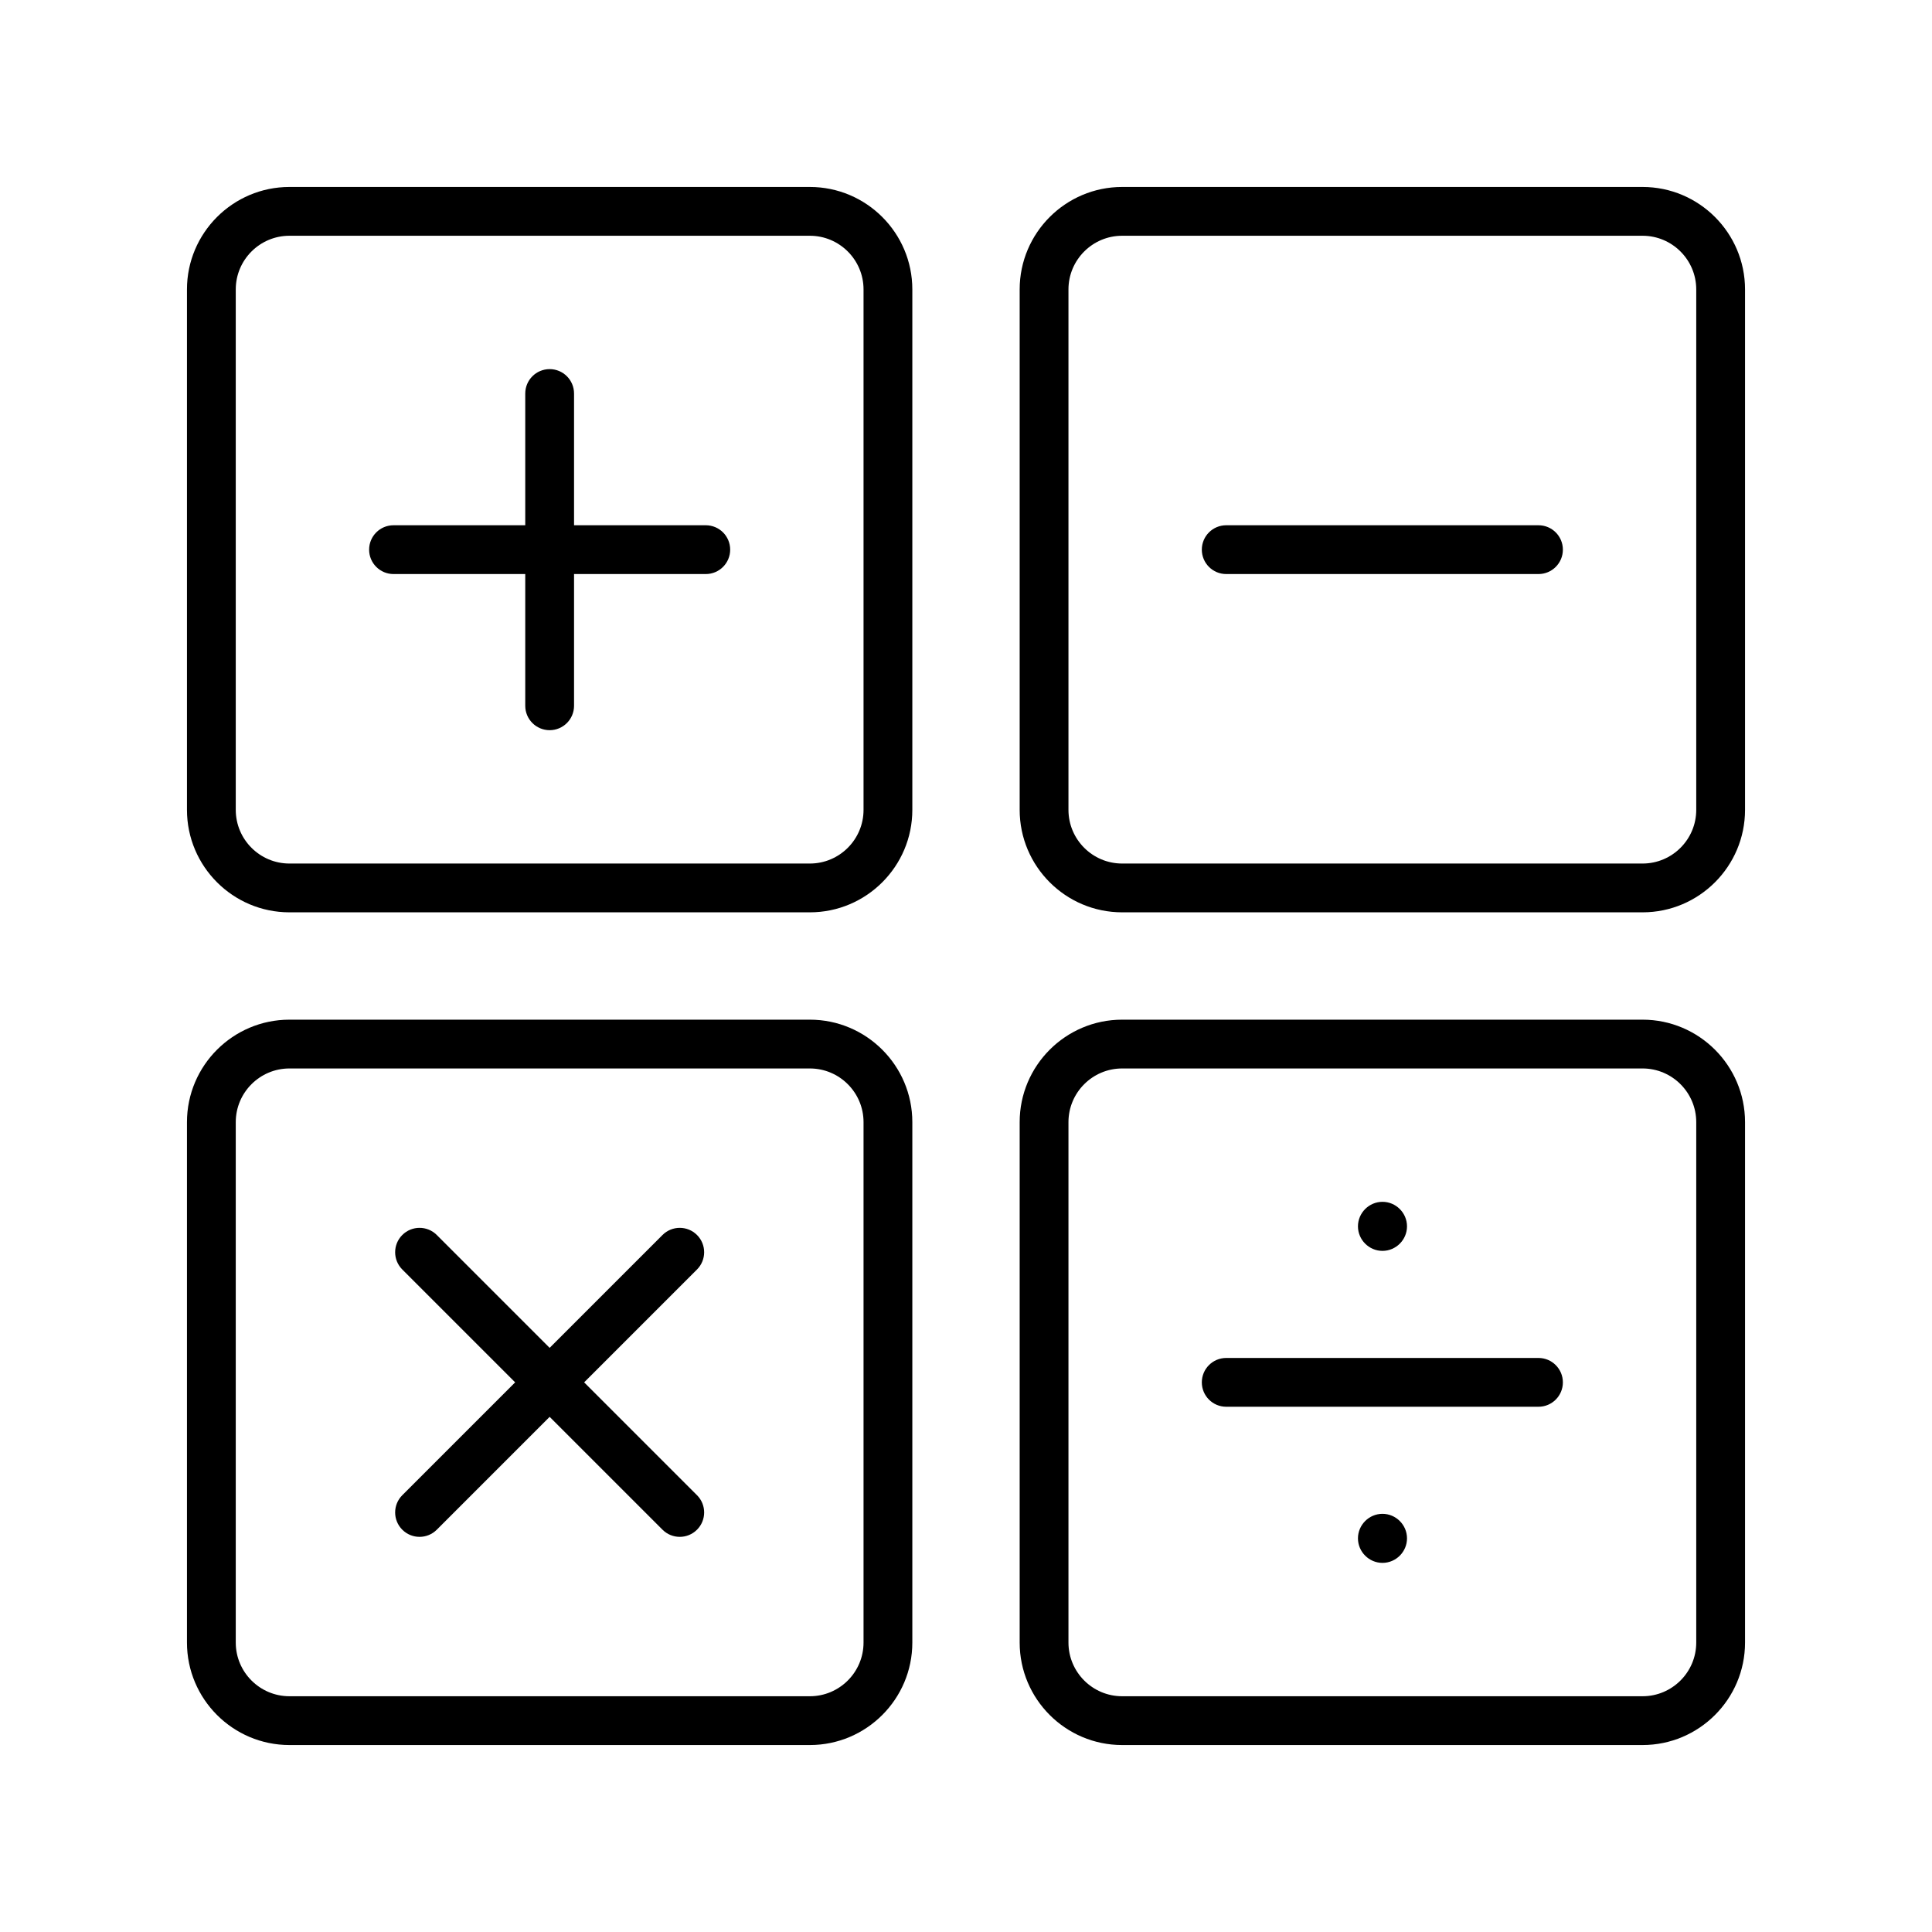 <!DOCTYPE svg PUBLIC "-//W3C//DTD SVG 1.1//EN" "http://www.w3.org/Graphics/SVG/1.1/DTD/svg11.dtd">
<!-- Uploaded to: SVG Repo, www.svgrepo.com, Transformed by: SVG Repo Mixer Tools -->
<svg fill="#000000" height="64px" width="64px" version="1.1" id="Layer_1" xmlns="http://www.w3.org/2000/svg" xmlns:xlink="http://www.w3.org/1999/xlink" viewBox="-61.44 -61.44 634.88 634.88" xml:space="preserve" stroke="#000000" stroke-width="0.005">
<g id="SVGRepo_bgCarrier" stroke-width="0"/>
<g id="SVGRepo_tracerCarrier" stroke-linecap="round" stroke-linejoin="round"/>
<g id="SVGRepo_iconCarrier"> <g> <g> <path d="M204.693,0H33.67C15.105,0,0,15.105,0,33.67v171.023c0,18.566,15.105,33.67,33.67,33.67h171.023 c18.566,0,33.67-15.105,33.67-33.67V33.67C238.363,15.105,223.259,0,204.693,0z M222.33,204.693 c0,9.725-7.912,17.637-17.637,17.637H33.67c-9.725,0-17.637-7.912-17.637-17.637V33.67c0-9.725,7.912-17.637,17.637-17.637 h171.023c9.725,0,17.637,7.912,17.637,17.637V204.693z"/> </g> </g> <g> <g> <path d="M478.33,0H307.307c-18.566,0-33.67,15.105-33.67,33.67v171.023c0,18.566,15.104,33.67,33.67,33.67H478.33 c18.566,0,33.67-15.105,33.67-33.67V33.67C512,15.105,496.895,0,478.33,0z M495.967,204.693c0,9.725-7.912,17.637-17.637,17.637 H307.307c-9.725,0-17.637-7.912-17.637-17.637V33.67c0-9.725,7.912-17.637,17.637-17.637H478.33 c9.725,0,17.637,7.912,17.637,17.637V204.693z"/> </g> </g> <g> <g> <path d="M204.693,273.637H33.67c-18.566,0-33.67,15.105-33.67,33.67V478.33C0,496.895,15.105,512,33.67,512h171.023 c18.566,0,33.67-15.105,33.67-33.67V307.307C238.363,288.741,223.259,273.637,204.693,273.637z M222.33,478.33 c0,9.725-7.912,17.637-17.637,17.637H33.67c-9.725,0-17.637-7.912-17.637-17.637V307.307c0-9.725,7.912-17.637,17.637-17.637 h171.023c9.725,0,17.637,7.912,17.637,17.637V478.33z"/> </g> </g> <g> <g> <path d="M478.33,273.637H307.307c-18.566,0-33.67,15.105-33.67,33.67V478.33c0,18.566,15.104,33.67,33.67,33.67H478.33 c18.566,0,33.67-15.105,33.67-33.67V307.307C512,288.741,496.895,273.637,478.33,273.637z M495.967,478.33 c0,9.725-7.912,17.637-17.637,17.637H307.307c-9.725,0-17.637-7.912-17.637-17.637V307.307c0-9.725,7.912-17.637,17.637-17.637 H478.33c9.725,0,17.637,7.912,17.637,17.637V478.33z"/> </g> </g> <g> <g> <path d="M170.489,111.165h-43.29v-43.29c0-4.427-3.589-8.017-8.017-8.017s-8.017,3.589-8.017,8.017v43.29h-43.29 c-4.427,0-8.017,3.589-8.017,8.017s3.589,8.017,8.017,8.017h43.29v43.29c0,4.427,3.589,8.017,8.017,8.017s8.017-3.589,8.017-8.017 v-43.29h43.29c4.427,0,8.017-3.589,8.017-8.017S174.916,111.165,170.489,111.165z"/> </g> </g> <g> <g> <path d="M444.125,111.165H341.511c-4.427,0-8.017,3.589-8.017,8.017s3.589,8.017,8.017,8.017h102.614 c4.427,0,8.017-3.589,8.017-8.017S448.553,111.165,444.125,111.165z"/> </g> </g> <g> <g> <path d="M444.125,384.802H341.511c-4.427,0-8.017,3.589-8.017,8.017c0,4.427,3.589,8.017,8.017,8.017h102.614 c4.427,0,8.017-3.589,8.017-8.017C452.142,388.391,448.553,384.802,444.125,384.802z"/> </g> </g> <g> <g> <path d="M130.518,392.818l37.087-37.087c3.131-3.13,3.131-8.207,0-11.337c-3.131-3.131-8.207-3.131-11.337,0l-37.087,37.087 l-37.087-37.087c-3.131-3.131-8.207-3.131-11.337,0c-3.131,3.131-3.131,8.207,0,11.337l37.087,37.087l-37.087,37.087 c-3.131,3.131-3.131,8.207,0,11.337c1.565,1.566,3.617,2.348,5.668,2.348s4.103-0.782,5.668-2.348l37.087-37.087l37.087,37.087 c1.565,1.565,3.617,2.348,5.668,2.348c2.051,0,4.103-0.782,5.668-2.348c3.131-3.131,3.131-8.207,0-11.337L130.518,392.818z"/> </g> </g> <g> <g> <path d="M392.861,333.495c-4.427,0-8.059,3.632-8.059,8.059c0,4.427,3.632,8.06,8.059,8.06s8.059-3.632,8.059-8.06 C400.921,337.127,397.289,333.495,392.861,333.495z"/> </g> </g> <g> <g> <path d="M392.861,436.023c-4.427,0-8.059,3.632-8.059,8.059c0,4.427,3.632,8.06,8.059,8.06s8.059-3.632,8.059-8.06 C400.921,439.655,397.289,436.023,392.861,436.023z"/> </g> </g> </g>
</svg>